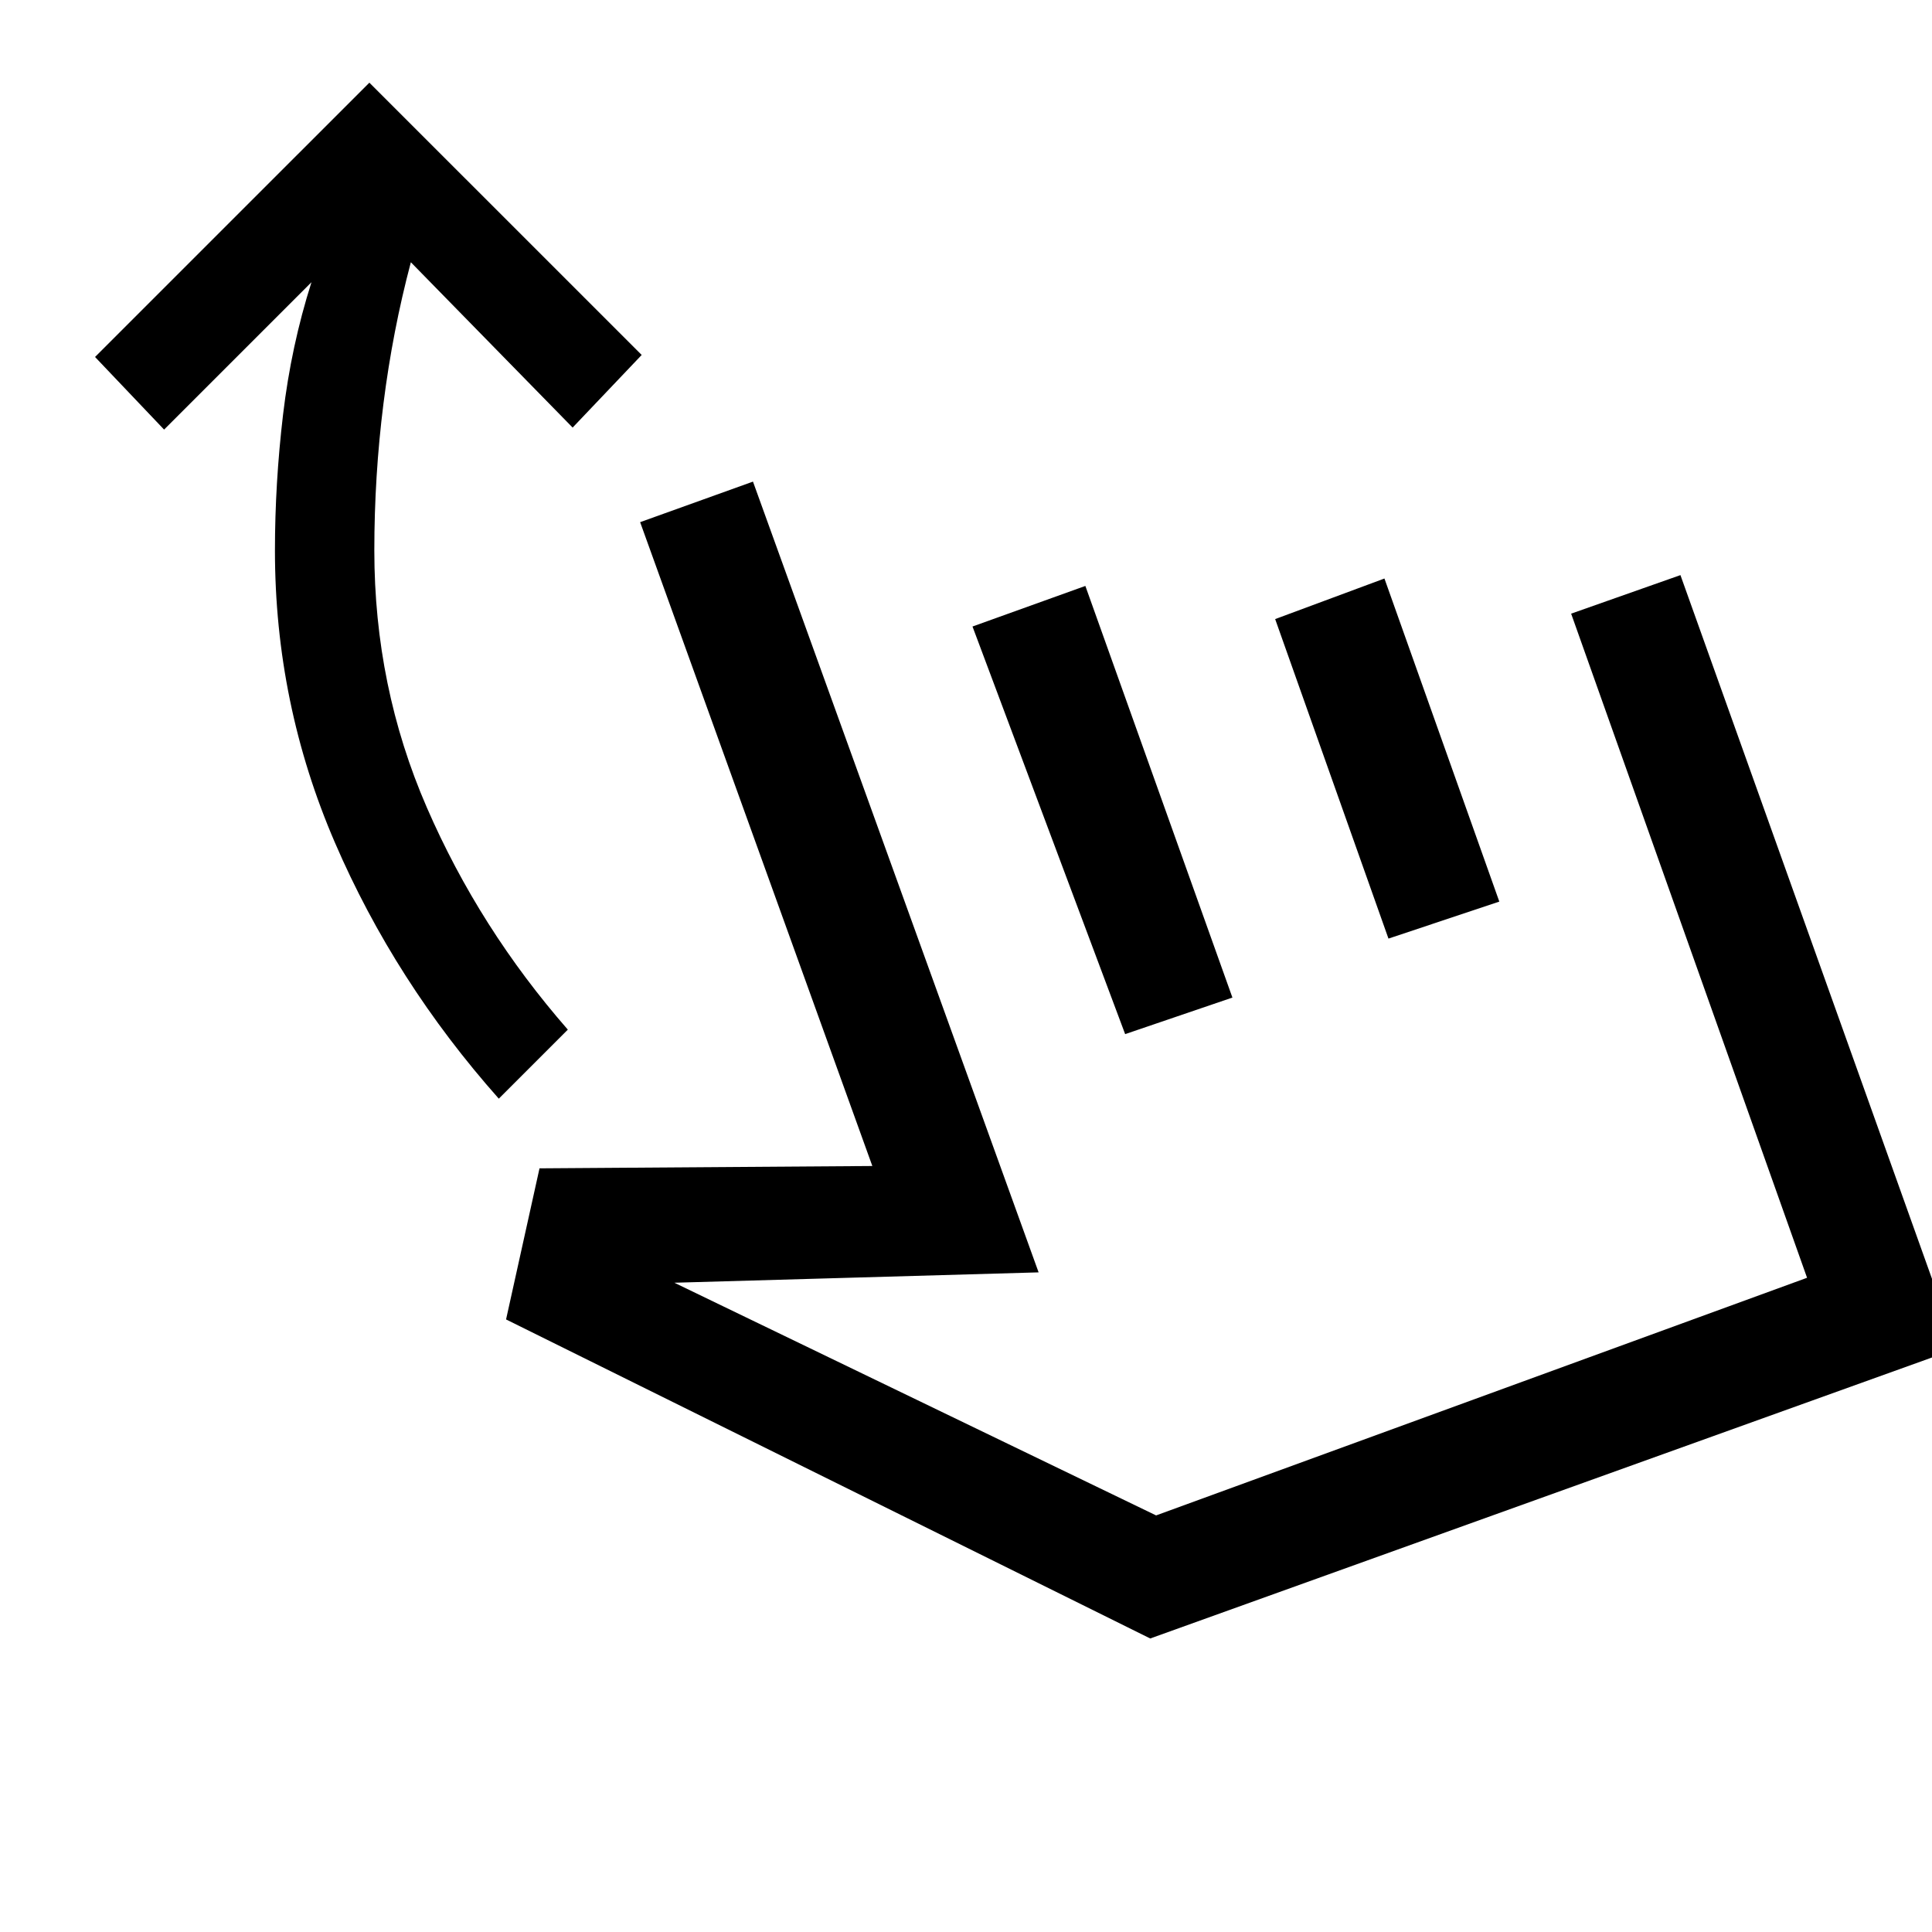 <svg xmlns="http://www.w3.org/2000/svg" height="20" viewBox="0 -960 960 960" width="20"><path d="M247.85-414.08q-51.62-58.15-81.43-127.23-29.8-69.07-29.8-145.15 0-33.46 4.03-67.54 4.04-34.08 14.12-65.77l-73.23 73.23-34.31-36.08 136.31-136.3 135.31 135.3-34.31 36.08-80.39-82.15q-9.07 34.23-13.61 70.23-4.54 36-4.54 73 0 67.69 26.12 127.77 26.11 60.07 70.03 110.31l-34.3 34.3Zm3.61 109.7 16.62-75.08 165.38-1.16-115.38-319.92 56.07-20.15 141.93 392.92-181 5.15L574.46-207l323.46-118.08-117.23-330L835-674.23l137.38 384.31-400.84 144.07-320.08-158.53Zm307.62-141.77-75.85-202.54 56.08-20.16 73.07 204.54-53.3 18.16Zm130.84-47.47-56.3-158.76 54.3-20.16L745-512l-55.08 18.38Zm-10.46 116.39Z"/></svg>